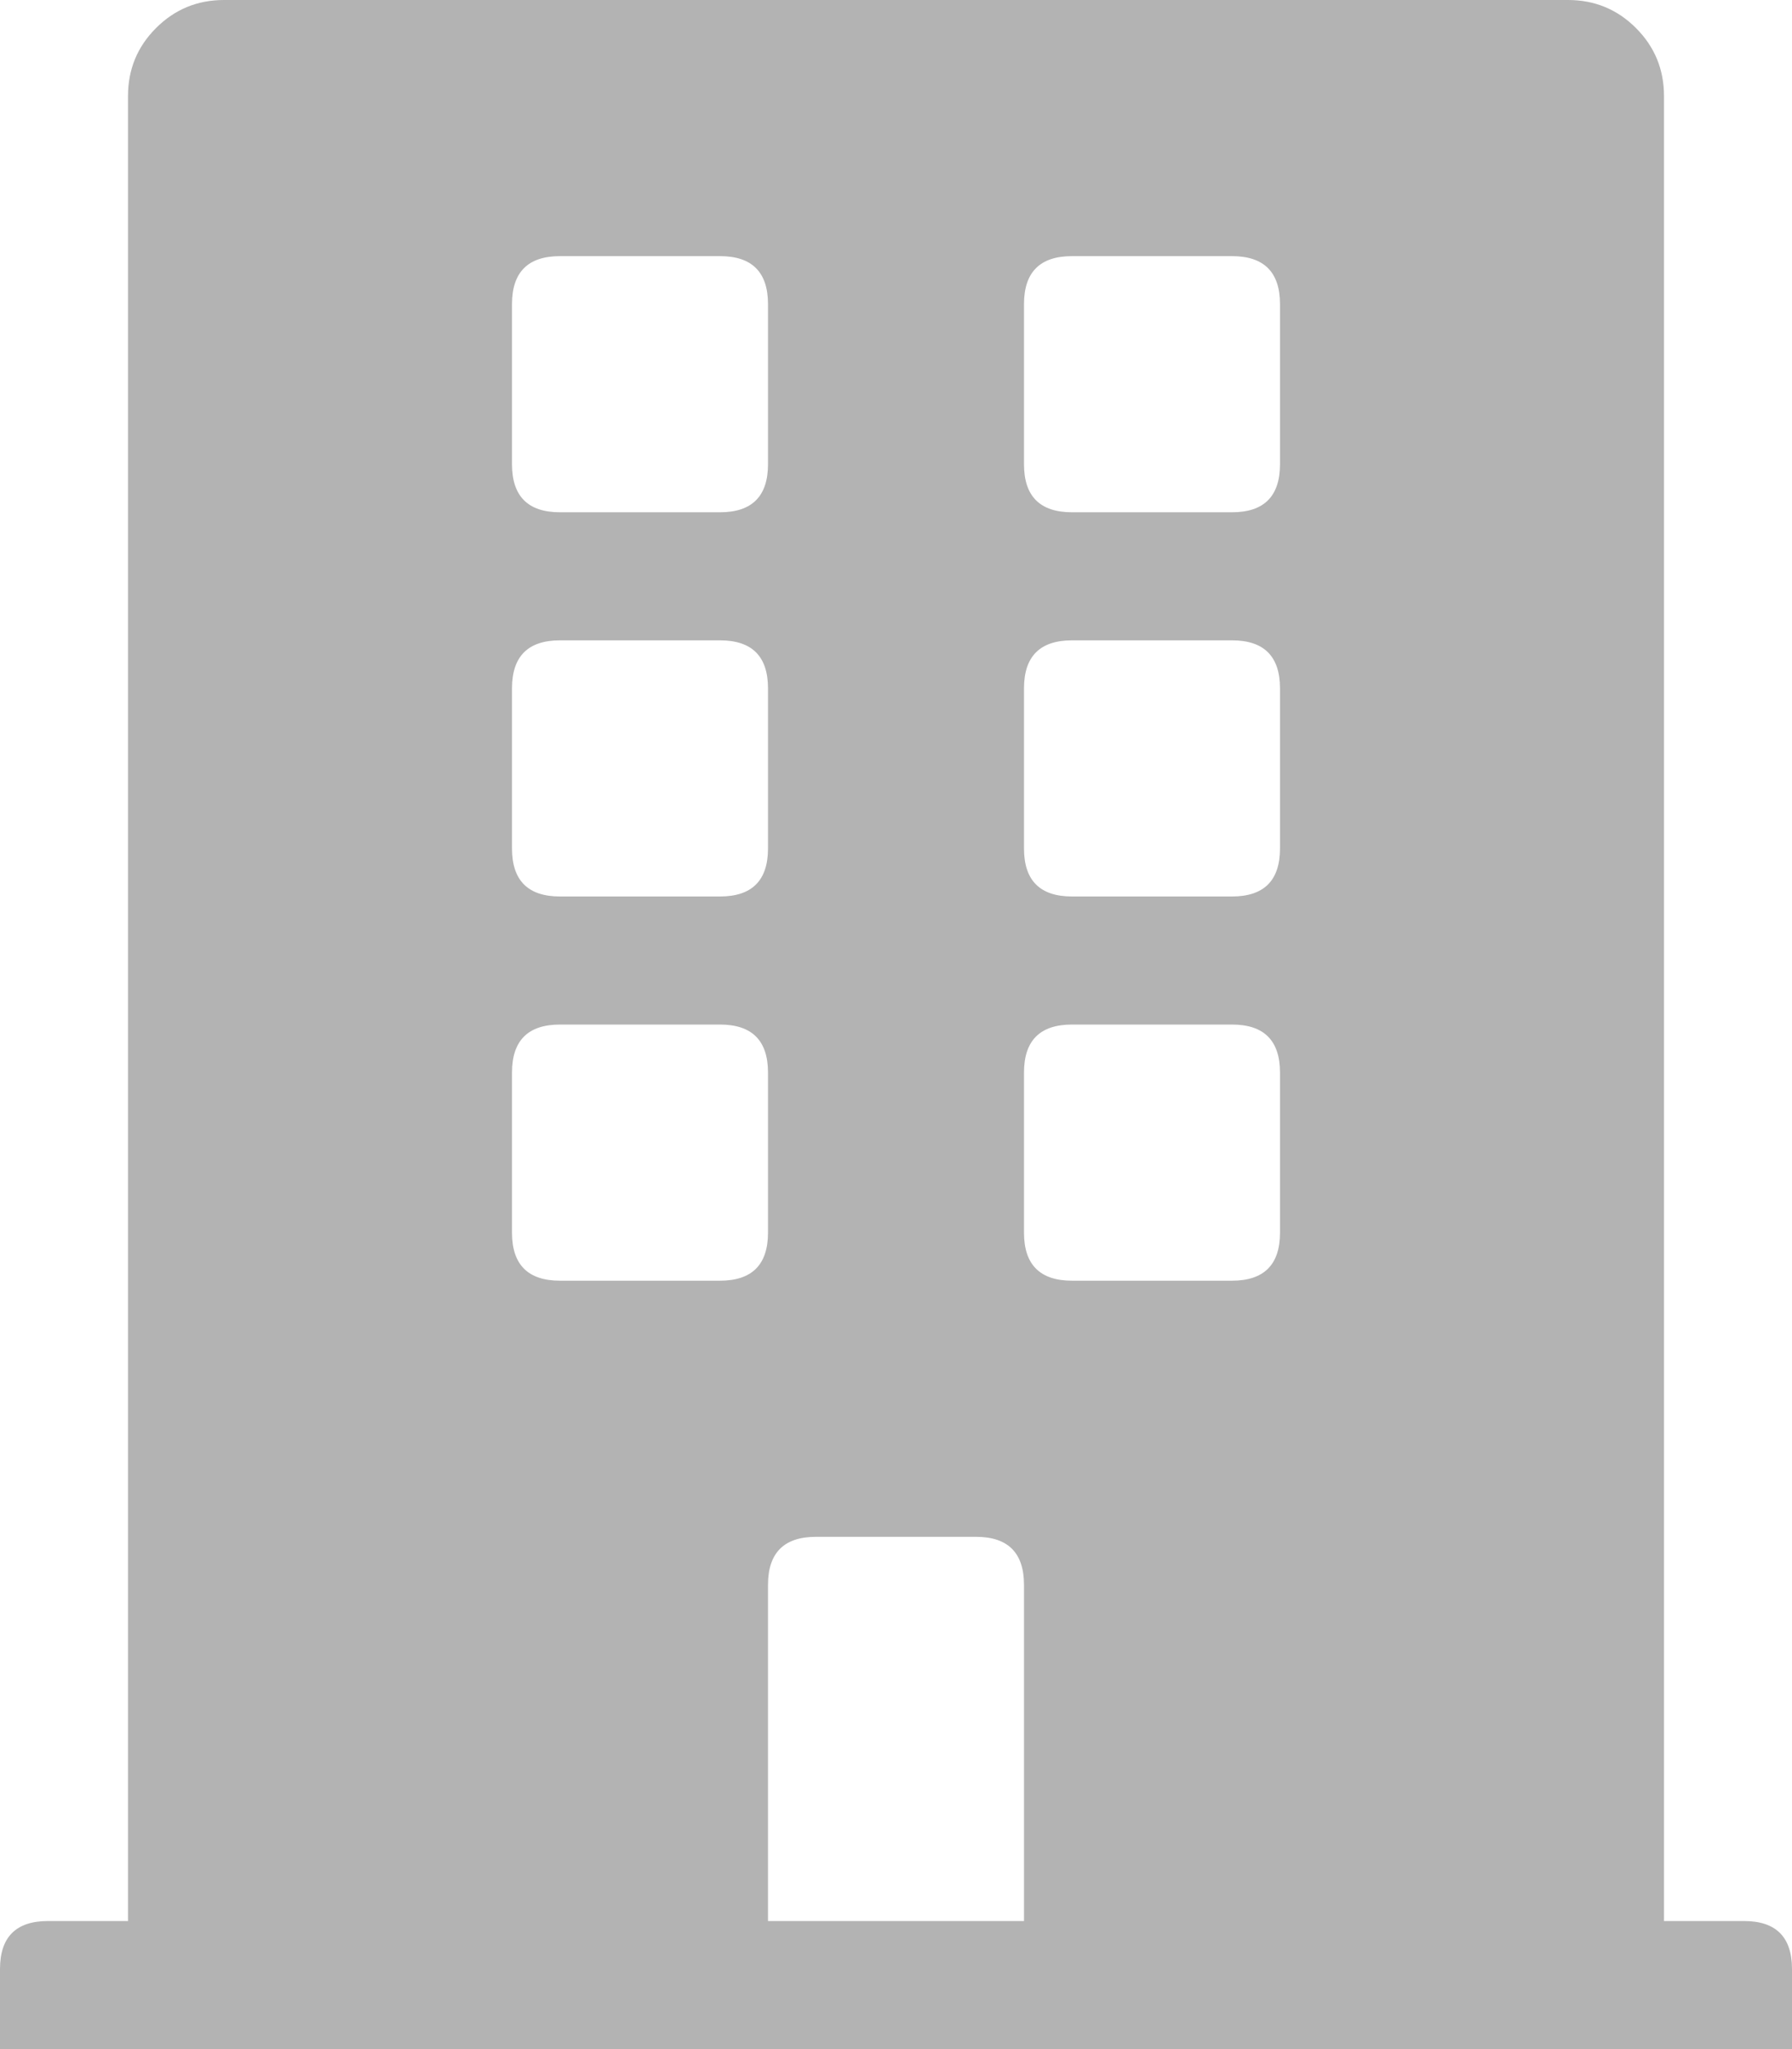 <svg width="14" height="16" viewBox="0 0 14 16" fill="none" xmlns="http://www.w3.org/2000/svg">
<path d="M13.625 15C13.875 15 14 15.125 14 15.375V16H0V15.375C0 15.125 0.125 15 0.375 15H1V0.75C1 0.542 1.073 0.365 1.219 0.219C1.365 0.073 1.542 0 1.75 0H12.25C12.458 0 12.635 0.073 12.781 0.219C12.927 0.365 13 0.542 13 0.75V15H13.625ZM4 2.375V3.625C4 3.875 4.125 4 4.375 4H5.625C5.875 4 6 3.875 6 3.625V2.375C6 2.125 5.875 2 5.625 2H4.375C4.125 2 4 2.125 4 2.375ZM4 5.375V6.625C4 6.875 4.125 7 4.375 7H5.625C5.875 7 6 6.875 6 6.625V5.375C6 5.125 5.875 5 5.625 5H4.375C4.125 5 4 5.125 4 5.375ZM5.625 10C5.875 10 6 9.875 6 9.625V8.375C6 8.125 5.875 8 5.625 8H4.375C4.125 8 4 8.125 4 8.375V9.625C4 9.875 4.125 10 4.375 10H5.625ZM8 15V12.375C8 12.125 7.875 12 7.625 12H6.375C6.125 12 6 12.125 6 12.375V15H8ZM10 9.625V8.375C10 8.125 9.875 8 9.625 8H8.375C8.125 8 8 8.125 8 8.375V9.625C8 9.875 8.125 10 8.375 10H9.625C9.875 10 10 9.875 10 9.625ZM10 6.625V5.375C10 5.125 9.875 5 9.625 5H8.375C8.125 5 8 5.125 8 5.375V6.625C8 6.875 8.125 7 8.375 7H9.625C9.875 7 10 6.875 10 6.625ZM10 3.625V2.375C10 2.125 9.875 2 9.625 2H8.375C8.125 2 8 2.125 8 2.375V3.625C8 3.875 8.125 4 8.375 4H9.625C9.875 4 10 3.875 10 3.625Z" fill="#B3B3B3"/>
</svg>
